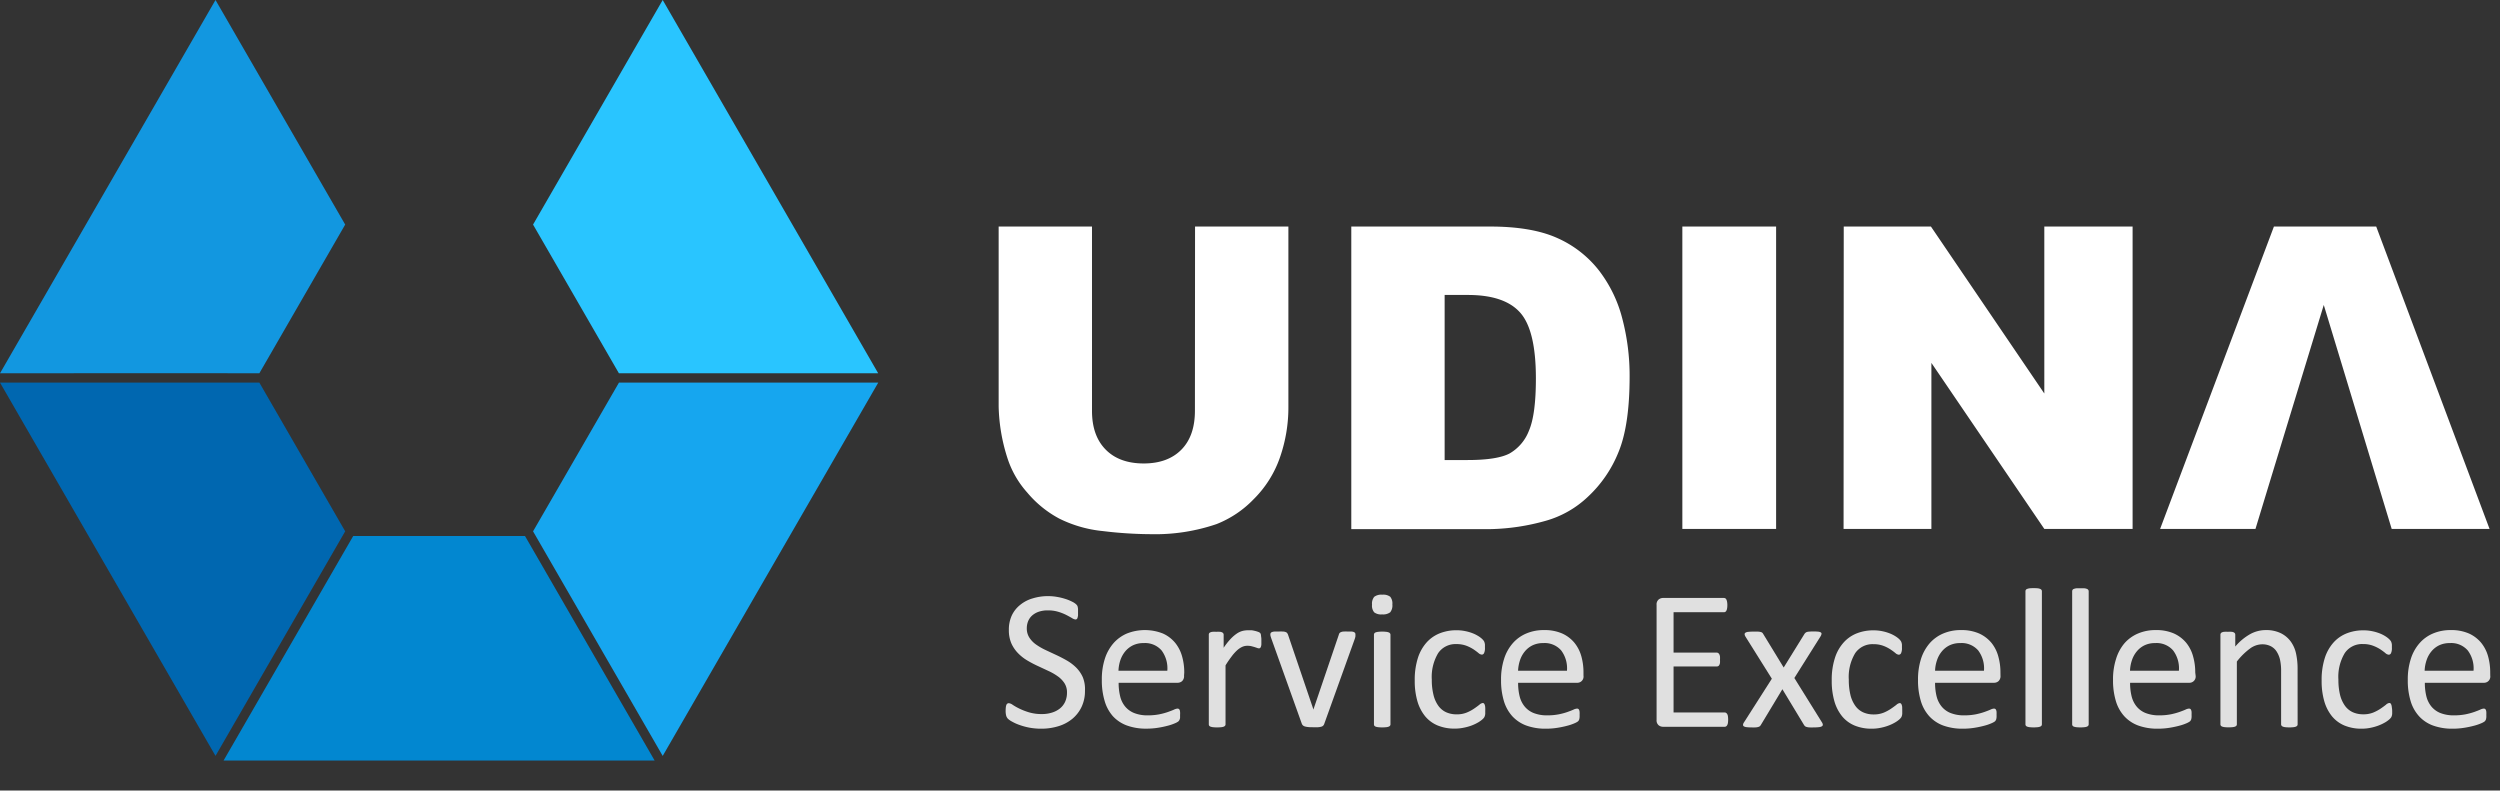 <svg id="UDINA_Logo" data-name="UDINA Logo" xmlns="http://www.w3.org/2000/svg" viewBox="0 0 597.78 189.02" width="597.78" height="189.02"><rect x="0" y="0" width="597.78" height="189.02" fill="#333333" stroke="none"/><g id="slogan"><path d="M595.45,161.55a1.49,1.49,0,0,1-1.53,1.71H579.81a13.21,13.21,0,0,0,.36,3.22,6.18,6.18,0,0,0,1.2,2.45,5.36,5.36,0,0,0,2.17,1.57,8.62,8.62,0,0,0,3.28.55,14,14,0,0,0,2.73-.25,16.35,16.35,0,0,0,2.07-.56c.58-.21,1.06-.39,1.43-.56a2.32,2.32,0,0,1,.85-.25.61.61,0,0,1,.3.08.5.5,0,0,1,.2.25,1.55,1.55,0,0,1,.11.47,6.89,6.89,0,0,1,0,.72,4.16,4.16,0,0,1,0,.54,2.25,2.25,0,0,1-.06.4.82.82,0,0,1-.12.32,1.08,1.08,0,0,1-.21.28,3.88,3.88,0,0,1-.77.43,11.3,11.3,0,0,1-1.67.58,22.86,22.86,0,0,1-2.37.51,17.29,17.29,0,0,1-2.87.23,13.35,13.35,0,0,1-4.63-.74,8.53,8.53,0,0,1-3.34-2.19,9.3,9.3,0,0,1-2.05-3.64,17,17,0,0,1-.69-5.1,15.92,15.92,0,0,1,.72-5,10.42,10.42,0,0,1,2.06-3.74,8.84,8.84,0,0,1,3.24-2.35,10.63,10.63,0,0,1,4.27-.82,10.43,10.43,0,0,1,4.29.8,8.18,8.18,0,0,1,2.92,2.18,8.92,8.92,0,0,1,1.68,3.22,14.32,14.32,0,0,1,.53,3.94Zm-4-1.17a7.1,7.1,0,0,0-1.38-4.85,5.22,5.22,0,0,0-4.3-1.76,5.77,5.77,0,0,0-2.56.54,5.52,5.52,0,0,0-1.84,1.46,6.47,6.47,0,0,0-1.15,2.1,8.77,8.77,0,0,0-.46,2.51Z" fill="#e0e0e0"/><path d="M572,169.93c0,.27,0,.5,0,.7a2.09,2.09,0,0,1-.08.5,2.46,2.46,0,0,1-.14.36,2.61,2.61,0,0,1-.38.45,6.46,6.46,0,0,1-1,.74,10.47,10.47,0,0,1-1.61.78,11.91,11.91,0,0,1-1.94.56,10.31,10.31,0,0,1-2.17.22,10.47,10.47,0,0,1-4.09-.76,7.72,7.72,0,0,1-3-2.23,10.14,10.14,0,0,1-1.83-3.59,17.39,17.39,0,0,1-.63-4.92,17.15,17.15,0,0,1,.77-5.44,10.23,10.23,0,0,1,2.12-3.72,8.38,8.38,0,0,1,3.17-2.16,10.77,10.77,0,0,1,3.94-.7,9.92,9.92,0,0,1,2,.19,10.68,10.68,0,0,1,1.78.5,8,8,0,0,1,1.44.71,5.66,5.66,0,0,1,.91.69,4,4,0,0,1,.4.46,1.39,1.39,0,0,1,.17.39,2.43,2.43,0,0,1,.1.51c0,.19,0,.43,0,.72a2.81,2.81,0,0,1-.21,1.29.61.61,0,0,1-.53.37,1.38,1.38,0,0,1-.82-.39q-.46-.39-1.17-.87a9,9,0,0,0-1.73-.87A6.61,6.61,0,0,0,565,154a5,5,0,0,0-4.35,2.18,11,11,0,0,0-1.51,6.32,15.06,15.06,0,0,0,.39,3.63,7.6,7.6,0,0,0,1.16,2.6,4.74,4.74,0,0,0,1.87,1.56,6,6,0,0,0,2.53.51,6.21,6.21,0,0,0,2.38-.42,9.86,9.86,0,0,0,1.78-.95c.5-.34.92-.65,1.26-.92a1.46,1.46,0,0,1,.8-.42.45.45,0,0,1,.28.09.74.74,0,0,1,.2.33,2,2,0,0,1,.12.57A6.5,6.5,0,0,1,572,169.93Z" fill="#e0e0e0"/><path d="M549.39,173.19a.55.55,0,0,1-.09.32.86.86,0,0,1-.31.23,2.31,2.31,0,0,1-.6.14,8.12,8.12,0,0,1-.95.05,8.56,8.56,0,0,1-1-.05,2.22,2.22,0,0,1-.59-.14.78.78,0,0,1-.31-.23.55.55,0,0,1-.1-.32V160.65a12.45,12.45,0,0,0-.28-3,6.23,6.23,0,0,0-.83-1.92,3.61,3.61,0,0,0-1.42-1.24,4.44,4.44,0,0,0-2-.43,5,5,0,0,0-2.95,1.05,15.87,15.87,0,0,0-3.1,3.07v15a.55.55,0,0,1-.09.32.86.86,0,0,1-.31.23,2.31,2.31,0,0,1-.6.14,9.34,9.34,0,0,1-1.93,0,2.42,2.42,0,0,1-.6-.14.66.66,0,0,1-.31-.23.55.55,0,0,1-.09-.32V151.77a.61.61,0,0,1,.08-.32.57.57,0,0,1,.28-.24,1.58,1.58,0,0,1,.55-.14,6.93,6.93,0,0,1,.88,0,7.06,7.06,0,0,1,.87,0,1.3,1.3,0,0,1,.53.14.75.75,0,0,1,.28.24.61.61,0,0,1,.08.32v2.83a13,13,0,0,1,3.61-3,7.73,7.73,0,0,1,3.63-.94,8.07,8.07,0,0,1,3.6.72,6.49,6.49,0,0,1,2.37,1.94,7.6,7.6,0,0,1,1.3,2.85,17,17,0,0,1,.39,3.91Z" fill="#e0e0e0"/><path d="M525,161.55a1.49,1.49,0,0,1-1.53,1.71H509.33a13.21,13.21,0,0,0,.36,3.22,6.18,6.18,0,0,0,1.2,2.45,5.3,5.3,0,0,0,2.17,1.57,8.62,8.62,0,0,0,3.28.55,14,14,0,0,0,2.73-.25,16.82,16.82,0,0,0,2.07-.56c.58-.21,1.06-.39,1.43-.56a2.32,2.32,0,0,1,.85-.25.61.61,0,0,1,.3.08.56.56,0,0,1,.2.25,1.55,1.55,0,0,1,.11.47,6.89,6.89,0,0,1,0,.72,4.16,4.16,0,0,1,0,.54,2.25,2.25,0,0,1-.06.4.82.82,0,0,1-.12.32,1.08,1.08,0,0,1-.21.28,4.23,4.23,0,0,1-.77.43,11.3,11.3,0,0,1-1.67.58,22.86,22.86,0,0,1-2.37.51,17.38,17.38,0,0,1-2.87.23,13.35,13.35,0,0,1-4.63-.74,8.53,8.53,0,0,1-3.34-2.19,9.3,9.3,0,0,1-2.05-3.64,17,17,0,0,1-.69-5.1,15.92,15.92,0,0,1,.72-5,10.56,10.56,0,0,1,2-3.74,9,9,0,0,1,3.25-2.35,10.61,10.61,0,0,1,4.26-.82,10.45,10.45,0,0,1,4.3.8,8.27,8.27,0,0,1,2.92,2.18,8.75,8.75,0,0,1,1.67,3.22,14,14,0,0,1,.54,3.94Zm-4-1.17a7.1,7.1,0,0,0-1.38-4.85,5.22,5.22,0,0,0-4.3-1.76,5.74,5.74,0,0,0-2.56.54,5.52,5.52,0,0,0-1.84,1.46,6.47,6.47,0,0,0-1.15,2.1,8.77,8.77,0,0,0-.46,2.51Z" fill="#e0e0e0"/><path d="M499.43,173.19a.49.49,0,0,1-.1.32.74.74,0,0,1-.3.23,2.42,2.42,0,0,1-.6.14,8.43,8.43,0,0,1-1,.05,8.25,8.25,0,0,1-.95-.05,2.63,2.63,0,0,1-.61-.14.62.62,0,0,1-.3-.23.55.55,0,0,1-.09-.32v-31.8a.58.58,0,0,1,.09-.33.54.54,0,0,1,.3-.24,2.58,2.58,0,0,1,.61-.15,8.54,8.54,0,0,1,.95,0,8.78,8.78,0,0,1,1,0,2.37,2.37,0,0,1,.6.15.62.62,0,0,1,.3.24.52.52,0,0,1,.1.33Z" fill="#e0e0e0"/><path d="M488.24,173.19a.55.55,0,0,1-.09.32.86.86,0,0,1-.31.23,2.31,2.31,0,0,1-.6.14,9.34,9.34,0,0,1-1.93,0,2.42,2.42,0,0,1-.6-.14.66.66,0,0,1-.31-.23.55.55,0,0,1-.09-.32v-31.8a.58.58,0,0,1,.09-.33.56.56,0,0,1,.31-.24,2.37,2.37,0,0,1,.6-.15,11.66,11.66,0,0,1,1.93,0,2.26,2.26,0,0,1,.6.15.7.7,0,0,1,.31.24.58.58,0,0,1,.09.33Z" fill="#e0e0e0"/><path d="M478.34,161.55a1.64,1.64,0,0,1-.47,1.32,1.6,1.6,0,0,1-1.06.39H462.7a13.21,13.21,0,0,0,.36,3.22,6.18,6.18,0,0,0,1.2,2.45,5.3,5.3,0,0,0,2.17,1.57,8.59,8.59,0,0,0,3.28.55,14,14,0,0,0,2.73-.25,16.16,16.16,0,0,0,2.06-.56c.59-.21,1.07-.39,1.44-.56a2.32,2.32,0,0,1,.85-.25.61.61,0,0,1,.3.08.56.56,0,0,1,.2.25,1.55,1.55,0,0,1,.11.47,6.89,6.89,0,0,1,0,.72,4.16,4.16,0,0,1,0,.54,2.25,2.25,0,0,1-.06.4.82.82,0,0,1-.12.32,1.08,1.08,0,0,1-.21.28,4.09,4.09,0,0,1-.78.43,10.73,10.73,0,0,1-1.66.58,22.86,22.86,0,0,1-2.37.51,17.38,17.38,0,0,1-2.87.23,13.35,13.35,0,0,1-4.63-.74,8.53,8.53,0,0,1-3.34-2.19,9.3,9.3,0,0,1-2.05-3.64,17,17,0,0,1-.69-5.1,16.23,16.23,0,0,1,.71-5,10.73,10.73,0,0,1,2.06-3.74,9,9,0,0,1,3.25-2.35,10.61,10.61,0,0,1,4.26-.82,10.45,10.45,0,0,1,4.3.8,8.27,8.27,0,0,1,2.92,2.18,8.75,8.75,0,0,1,1.67,3.22,14,14,0,0,1,.54,3.94Zm-3.95-1.17a7.1,7.1,0,0,0-1.38-4.85,5.22,5.22,0,0,0-4.3-1.76,5.74,5.74,0,0,0-2.56.54,5.52,5.52,0,0,0-1.84,1.46,6.47,6.47,0,0,0-1.15,2.1,8.44,8.44,0,0,0-.46,2.51Z" fill="#e0e0e0"/><path d="M454.85,169.93c0,.27,0,.5,0,.7a2.09,2.09,0,0,1-.08.5,2.46,2.46,0,0,1-.14.36,3.19,3.19,0,0,1-.38.45,6.17,6.17,0,0,1-1,.74,9.92,9.92,0,0,1-1.6.78,11.91,11.91,0,0,1-1.94.56,10.31,10.31,0,0,1-2.17.22,10.47,10.47,0,0,1-4.09-.76,7.72,7.72,0,0,1-3-2.23,10.14,10.14,0,0,1-1.83-3.59,17.39,17.39,0,0,1-.63-4.92,16.87,16.87,0,0,1,.77-5.44,10.09,10.09,0,0,1,2.12-3.72,8.34,8.34,0,0,1,3.16-2.16,10.85,10.85,0,0,1,3.94-.7,10,10,0,0,1,2,.19,10.83,10.83,0,0,1,1.77.5,8,8,0,0,1,1.44.71,5.84,5.84,0,0,1,.92.69,3,3,0,0,1,.39.46,1.4,1.4,0,0,1,.18.39,2.43,2.43,0,0,1,.1.51c0,.19,0,.43,0,.72a2.81,2.81,0,0,1-.21,1.29.62.62,0,0,1-.53.37,1.38,1.38,0,0,1-.82-.39,13.53,13.53,0,0,0-1.18-.87,8.61,8.61,0,0,0-1.72-.87,6.65,6.65,0,0,0-2.39-.39,5,5,0,0,0-4.35,2.18,11,11,0,0,0-1.51,6.32,15.06,15.06,0,0,0,.39,3.63,7.41,7.41,0,0,0,1.16,2.6,4.68,4.68,0,0,0,1.87,1.56,6,6,0,0,0,2.53.51,6.21,6.21,0,0,0,2.38-.42,9.75,9.75,0,0,0,1.77-.95c.5-.34.92-.65,1.27-.92a1.47,1.47,0,0,1,.79-.42.48.48,0,0,1,.29.09.74.74,0,0,1,.2.33,2,2,0,0,1,.12.57C454.83,169.34,454.85,169.61,454.85,169.93Z" fill="#e0e0e0"/><path d="M435.66,172.74a1.19,1.19,0,0,1,.2.56.44.44,0,0,1-.23.37,1.84,1.84,0,0,1-.69.2,9.72,9.72,0,0,1-1.2.06,11.18,11.18,0,0,1-1.13,0,2.61,2.61,0,0,1-.67-.12.86.86,0,0,1-.38-.21,1.7,1.7,0,0,1-.23-.3l-5.14-8.5-5.12,8.5a1.66,1.66,0,0,1-.22.3.92.92,0,0,1-.38.21,2.6,2.6,0,0,1-.66.12,10.38,10.38,0,0,1-1.07,0,8.62,8.62,0,0,1-1.13-.06,1.55,1.55,0,0,1-.64-.2.4.4,0,0,1-.19-.37,1.15,1.15,0,0,1,.22-.56l6.67-10.45-6.31-10.07a1.31,1.31,0,0,1-.2-.56.41.41,0,0,1,.21-.38,1.53,1.53,0,0,1,.69-.2,10.36,10.36,0,0,1,1.23-.05c.46,0,.83,0,1.11,0a3.07,3.07,0,0,1,.65.1.87.87,0,0,1,.36.19,1.27,1.27,0,0,1,.21.29l4.88,8,4.95-8a1.38,1.38,0,0,1,.22-.26.89.89,0,0,1,.32-.21,2.12,2.12,0,0,1,.57-.11,12.78,12.78,0,0,1,2.14,0,1.64,1.64,0,0,1,.66.18.37.37,0,0,1,.19.36,1.69,1.69,0,0,1-.24.6l-6.26,9.95Z" fill="#e0e0e0"/><path d="M413.22,172.09a5.32,5.32,0,0,1-.05.75,1.49,1.49,0,0,1-.17.54.84.84,0,0,1-.27.31.67.67,0,0,1-.34.09H397.6a1.7,1.7,0,0,1-1-.36,1.53,1.53,0,0,1-.49-1.3V144.65a1.53,1.53,0,0,1,.49-1.3,1.71,1.71,0,0,1,1-.37h14.62a.65.65,0,0,1,.34.1.61.61,0,0,1,.25.31,2.08,2.08,0,0,1,.16.53,4.5,4.5,0,0,1,.06.8,4.06,4.06,0,0,1-.06.75,1.78,1.78,0,0,1-.16.52.58.58,0,0,1-.25.3.57.57,0,0,1-.34.1H400.17v9.66H410.5a.61.61,0,0,1,.35.11.86.86,0,0,1,.26.3,1.69,1.69,0,0,1,.16.52,6,6,0,0,1,0,.79,5.16,5.16,0,0,1,0,.73,1.63,1.63,0,0,1-.16.5.71.71,0,0,1-.26.28.78.78,0,0,1-.35.08H400.17v11h12.22a.59.59,0,0,1,.34.1.85.85,0,0,1,.27.29,1.44,1.44,0,0,1,.17.53A5.72,5.72,0,0,1,413.22,172.09Z" fill="#e0e0e0"/><path d="M378.63,161.55a1.48,1.48,0,0,1-1.53,1.71H363a13.21,13.21,0,0,0,.36,3.22,6.18,6.18,0,0,0,1.2,2.45,5.36,5.36,0,0,0,2.17,1.57,8.62,8.62,0,0,0,3.28.55,14,14,0,0,0,2.73-.25,15.9,15.9,0,0,0,2.07-.56c.58-.21,1.06-.39,1.43-.56a2.32,2.32,0,0,1,.85-.25.61.61,0,0,1,.3.08.5.5,0,0,1,.2.25,1.55,1.55,0,0,1,.11.47,4.92,4.92,0,0,1,0,.72,4.16,4.16,0,0,1,0,.54,2.25,2.25,0,0,1-.06.4,1,1,0,0,1-.11.32,1.42,1.42,0,0,1-.22.28,3.88,3.88,0,0,1-.77.43,11.3,11.3,0,0,1-1.67.58,22.86,22.86,0,0,1-2.37.51,17.29,17.29,0,0,1-2.87.23,13.35,13.35,0,0,1-4.63-.74,8.61,8.61,0,0,1-3.34-2.19,9.43,9.43,0,0,1-2.05-3.64,17,17,0,0,1-.69-5.1,15.92,15.92,0,0,1,.72-5,10.42,10.42,0,0,1,2.06-3.74,8.93,8.93,0,0,1,3.24-2.35,10.66,10.66,0,0,1,4.27-.82,10.43,10.43,0,0,1,4.29.8,8.18,8.18,0,0,1,2.92,2.18,8.92,8.92,0,0,1,1.68,3.22,14.32,14.32,0,0,1,.53,3.94Zm-3.95-1.17a7.1,7.1,0,0,0-1.38-4.85,5.22,5.22,0,0,0-4.3-1.76,5.77,5.77,0,0,0-2.56.54,5.52,5.52,0,0,0-1.84,1.46,6.47,6.47,0,0,0-1.15,2.1,9.13,9.13,0,0,0-.46,2.51Z" fill="#e0e0e0"/><path d="M355.14,169.93c0,.27,0,.5,0,.7a2.09,2.09,0,0,1-.08.5,2.46,2.46,0,0,1-.14.36,2.61,2.61,0,0,1-.38.45,6.46,6.46,0,0,1-1,.74,10.47,10.47,0,0,1-1.61.78A11.91,11.91,0,0,1,350,174a10.31,10.31,0,0,1-2.17.22,10.47,10.47,0,0,1-4.09-.76,7.72,7.72,0,0,1-3-2.23,10.14,10.14,0,0,1-1.83-3.59,17.39,17.39,0,0,1-.63-4.92,17.15,17.15,0,0,1,.77-5.44,10.23,10.23,0,0,1,2.12-3.72,8.38,8.38,0,0,1,3.17-2.16,10.76,10.76,0,0,1,3.93-.7,10,10,0,0,1,2,.19,10.68,10.68,0,0,1,1.78.5,8,8,0,0,1,1.44.71,5.66,5.66,0,0,1,.91.69,4,4,0,0,1,.4.46,1.39,1.39,0,0,1,.17.39,2.43,2.43,0,0,1,.1.51c0,.19,0,.43,0,.72a2.81,2.81,0,0,1-.21,1.29.61.61,0,0,1-.52.37,1.38,1.38,0,0,1-.83-.39q-.47-.39-1.17-.87a9,9,0,0,0-1.73-.87,6.65,6.65,0,0,0-2.39-.39,5,5,0,0,0-4.35,2.18,11.09,11.09,0,0,0-1.51,6.32,14.55,14.55,0,0,0,.4,3.63,7.4,7.4,0,0,0,1.15,2.6,4.74,4.74,0,0,0,1.87,1.56,6,6,0,0,0,2.53.51,6.21,6.21,0,0,0,2.38-.42,9.53,9.53,0,0,0,1.78-.95c.5-.34.92-.65,1.26-.92a1.49,1.49,0,0,1,.8-.42.45.45,0,0,1,.28.09.74.74,0,0,1,.2.33,2,2,0,0,1,.12.57A6.5,6.5,0,0,1,355.14,169.93Z" fill="#e0e0e0"/><path d="M332.93,144.53a2.58,2.58,0,0,1-.52,1.88,2.85,2.85,0,0,1-1.93.5,2.73,2.73,0,0,1-1.89-.49,2.48,2.48,0,0,1-.52-1.84,2.57,2.57,0,0,1,.53-1.88,2.83,2.83,0,0,1,1.93-.5,2.73,2.73,0,0,1,1.89.49A2.53,2.53,0,0,1,332.93,144.53Zm-.45,28.66a.49.49,0,0,1-.1.32.72.72,0,0,1-.31.23,2.22,2.22,0,0,1-.59.14,8.56,8.56,0,0,1-1,.05,8.12,8.12,0,0,1-.95-.05,2.51,2.51,0,0,1-.61-.14.72.72,0,0,1-.31-.23.63.63,0,0,1-.08-.32V151.77a.65.65,0,0,1,.08-.31.6.6,0,0,1,.31-.24,2.51,2.51,0,0,1,.61-.14,6.39,6.39,0,0,1,.95-.05,6.75,6.75,0,0,1,1,.05,2.22,2.22,0,0,1,.59.14.6.6,0,0,1,.31.24.5.5,0,0,1,.1.31Z" fill="#e0e0e0"/><path d="M324.1,151.72c0,.06,0,.13,0,.2a2.23,2.23,0,0,1,0,.23,1.58,1.58,0,0,1-.06.26c0,.09-.05.2-.08.31l-7.31,20.35a1.19,1.19,0,0,1-.25.43,1,1,0,0,1-.46.26,3.7,3.7,0,0,1-.79.13c-.32,0-.71,0-1.19,0s-.87,0-1.19-.05a4,4,0,0,1-.77-.14,1.23,1.23,0,0,1-.47-.26,1.15,1.15,0,0,1-.26-.41l-7.28-20.35c-.07-.19-.12-.36-.16-.5a2.42,2.42,0,0,1-.07-.32,1.21,1.21,0,0,1,0-.18.58.58,0,0,1,.09-.33.7.7,0,0,1,.33-.23,2.14,2.14,0,0,1,.59-.11l.92,0a10.78,10.78,0,0,1,1.1,0,1.94,1.94,0,0,1,.65.13.77.77,0,0,1,.33.23,2,2,0,0,1,.2.36l6,17.66.09.29.08-.29,6-17.66a.86.86,0,0,1,.17-.36.88.88,0,0,1,.34-.23,1.86,1.86,0,0,1,.62-.13,9.75,9.75,0,0,1,1,0l.9,0a1.74,1.74,0,0,1,.56.12.78.78,0,0,1,.29.23A.63.63,0,0,1,324.1,151.72Z" fill="#e0e0e0"/><path d="M301.61,153.17c0,.35,0,.64,0,.88a2.18,2.18,0,0,1-.1.56.82.82,0,0,1-.18.31.4.4,0,0,1-.29.11,1.37,1.37,0,0,1-.47-.11l-.62-.21-.77-.21a4.59,4.59,0,0,0-.93-.09,3,3,0,0,0-1.17.24,4.68,4.68,0,0,0-1.2.78,10.2,10.2,0,0,0-1.32,1.45c-.46.61-1,1.35-1.52,2.22v14.09a.49.49,0,0,1-.1.32.72.72,0,0,1-.31.23,2.22,2.22,0,0,1-.59.14,8.56,8.56,0,0,1-1,.05,8.12,8.12,0,0,1-1-.05,2.51,2.51,0,0,1-.61-.14.72.72,0,0,1-.31-.23.63.63,0,0,1-.08-.32V151.77a.54.54,0,0,1,.36-.56,1.52,1.52,0,0,1,.54-.14,7.21,7.21,0,0,1,.89,0,7,7,0,0,1,.86,0,1.41,1.41,0,0,1,.54.14.65.65,0,0,1,.27.24.53.53,0,0,1,.09.32v3.12a16.58,16.58,0,0,1,1.65-2.1,9.28,9.28,0,0,1,1.46-1.27,4.72,4.72,0,0,1,1.37-.65,5.84,5.84,0,0,1,1.37-.17l.7,0c.27,0,.54.07.83.13s.54.14.77.22a2.06,2.06,0,0,1,.49.23.74.74,0,0,1,.19.23,1.25,1.25,0,0,1,.08.27,4.16,4.16,0,0,1,.05.49C301.61,152.52,301.61,152.81,301.61,153.17Z" fill="#e0e0e0"/><path d="M283.12,161.55a1.64,1.64,0,0,1-.47,1.32,1.62,1.62,0,0,1-1.06.39H267.48a13.21,13.21,0,0,0,.36,3.22,6,6,0,0,0,1.19,2.45,5.4,5.4,0,0,0,2.18,1.57,8.53,8.53,0,0,0,3.27.55,13.88,13.88,0,0,0,2.73-.25,15.9,15.9,0,0,0,2.07-.56c.58-.21,1.06-.39,1.44-.56a2.22,2.22,0,0,1,.85-.25.55.55,0,0,1,.29.08.58.58,0,0,1,.21.25,1.58,1.58,0,0,1,.1.47,4.92,4.92,0,0,1,0,.72c0,.21,0,.39,0,.54s0,.28-.06.4a1.33,1.33,0,0,1-.12.32,1.42,1.42,0,0,1-.22.28,3.57,3.57,0,0,1-.77.43,10.9,10.9,0,0,1-1.67.58A23.21,23.21,0,0,1,277,174a17.47,17.47,0,0,1-2.87.23,13.31,13.31,0,0,1-4.63-.74,8.57,8.57,0,0,1-3.35-2.19,9.41,9.41,0,0,1-2-3.64,17,17,0,0,1-.69-5.1,15.93,15.93,0,0,1,.71-5,10.57,10.57,0,0,1,2.06-3.74,9,9,0,0,1,3.25-2.35,11.71,11.71,0,0,1,8.56,0,8.14,8.14,0,0,1,2.91,2.18,8.92,8.92,0,0,1,1.68,3.22,14,14,0,0,1,.54,3.94Zm-4-1.17a7.15,7.15,0,0,0-1.37-4.85,5.23,5.23,0,0,0-4.3-1.76,5.71,5.71,0,0,0-2.56.54,5.55,5.55,0,0,0-1.85,1.46,6.66,6.66,0,0,0-1.15,2.1,8.77,8.77,0,0,0-.45,2.51Z" fill="#e0e0e0"/><path d="M259.43,165.14a8.82,8.82,0,0,1-.8,3.86,8.32,8.32,0,0,1-2.21,2.87,9.58,9.58,0,0,1-3.33,1.77,13.79,13.79,0,0,1-4.13.6,15.16,15.16,0,0,1-2.87-.26,15.64,15.64,0,0,1-2.36-.65,10.6,10.6,0,0,1-1.73-.78,4.59,4.59,0,0,1-1-.69,1.85,1.85,0,0,1-.41-.73,4.53,4.53,0,0,1-.13-1.18,6.81,6.81,0,0,1,.05-.87,2.28,2.28,0,0,1,.14-.56.65.65,0,0,1,.24-.29.64.64,0,0,1,.34-.09,2,2,0,0,1,.94.41,14.26,14.26,0,0,0,1.56.88,15.26,15.26,0,0,0,2.29.89,10.45,10.45,0,0,0,3.11.42,7.86,7.86,0,0,0,2.44-.36,5.65,5.65,0,0,0,1.9-1,4.44,4.44,0,0,0,1.23-1.61,5.27,5.27,0,0,0,.43-2.16,4,4,0,0,0-.6-2.24,6.06,6.06,0,0,0-1.57-1.63,13.47,13.47,0,0,0-2.23-1.29l-2.55-1.19a25.73,25.73,0,0,1-2.55-1.34,10.48,10.48,0,0,1-2.21-1.74,8.14,8.14,0,0,1-1.59-2.34,7.93,7.93,0,0,1-.6-3.23,8.07,8.07,0,0,1,.7-3.44,7.08,7.08,0,0,1,2-2.53,8.38,8.38,0,0,1,3-1.56,12.39,12.39,0,0,1,3.72-.54,12,12,0,0,1,2.06.18,13.9,13.9,0,0,1,2,.48,10.42,10.42,0,0,1,1.63.66,4.24,4.24,0,0,1,.94.6,2.25,2.25,0,0,1,.3.35,1.22,1.22,0,0,1,.12.34,4.41,4.41,0,0,1,.07.49c0,.19,0,.43,0,.73s0,.54,0,.77a3.13,3.13,0,0,1-.11.55.66.66,0,0,1-.2.34.47.47,0,0,1-.3.1,1.94,1.94,0,0,1-.82-.33c-.37-.22-.83-.47-1.37-.75a11.81,11.81,0,0,0-1.92-.76,8.26,8.26,0,0,0-2.48-.34,6.56,6.56,0,0,0-2.24.34,4.62,4.62,0,0,0-1.57.92,3.72,3.72,0,0,0-.93,1.35,4.46,4.46,0,0,0-.31,1.67,4,4,0,0,0,.6,2.21,6,6,0,0,0,1.58,1.65,15,15,0,0,0,2.25,1.31l2.57,1.2c.87.4,1.73.85,2.57,1.33a10.94,10.94,0,0,1,2.25,1.71,7.69,7.69,0,0,1,1.59,2.34A7.53,7.53,0,0,1,259.43,165.14Z" fill="#e0e0e0"/></g><path id="UDINA" d="M555.64,72.92c-7.76,25.45-10,32.74-16.33,53.55h-22.8l27.21-72.3h24.46l27.1,72.3h-23.4c-6.46-21.26-8.36-27.61-16.24-53.55M440.86,54.17h20.85l27.11,39.92V54.17h21.11v72.3H488.82l-27-39.7v39.7h-21Zm-38.59,0h22.42v72.3H402.27ZM345.43,70.53V110h5.49q7,0,10-1.55a10.63,10.63,0,0,0,4.65-5.42c1.13-2.59,1.68-6.76,1.68-12.55q0-11.49-3.75-15.72T351,70.53ZM323.11,54.17h33.21c6.53,0,11.83.89,15.85,2.66a26,26,0,0,1,10,7.64,31.62,31.62,0,0,1,5.71,11.59,53.57,53.57,0,0,1,1.78,14q0,11.58-2.64,18a29.59,29.59,0,0,1-7.32,10.71,24.08,24.08,0,0,1-10.07,5.75,52.05,52.05,0,0,1-13.31,2H323.11Zm-37.36,0h22.32V97.24a36.28,36.28,0,0,1-2,12.08,26,26,0,0,1-6.26,10,25,25,0,0,1-8.93,6,45.38,45.38,0,0,1-15.64,2.41,98.76,98.76,0,0,1-11.51-.74A30,30,0,0,1,253.28,124a25.86,25.86,0,0,1-7.65-6.22,22.83,22.83,0,0,1-4.77-8.34,43.05,43.05,0,0,1-2.07-12.21V54.17h22.32V98.26q0,5.91,3.26,9.23t9.09,3.33q5.75,0,9-3.28t3.26-9.28Z" fill="#ffffff" fill-rule="evenodd"/><g id="symbol"><path d="M25.77,44.63,0,89.26H.34c20.55,0,41.12-.07,61.67,0L82.54,53.7,51.53,0Z" fill="#1297e0" fill-rule="evenodd"/><polygon points="0 91.48 0.73 91.48 1.74 91.48 62.01 91.48 82.54 127.04 51.7 180.45 51.53 180.74 25.77 136.12 0 91.48" fill="#0067b0" fill-rule="evenodd"/><polygon points="53.46 181.85 84.46 128.16 125.53 128.16 156.53 181.85 105 181.85 53.46 181.85" fill="#0287d0" fill-rule="evenodd"/><path d="M158.46,180.75l-.37-.64-.5-.87-.51-.88-.5-.87Q142,152.26,127.46,127.05L148,91.49h62l-25.77,44.62Z" fill="#16a6ef" fill-rule="evenodd"/><polygon points="209.99 89.26 147.99 89.26 127.46 53.7 158.46 0 184.23 44.63 209.99 89.26" fill="#29c5ff" fill-rule="evenodd"/></g></svg>